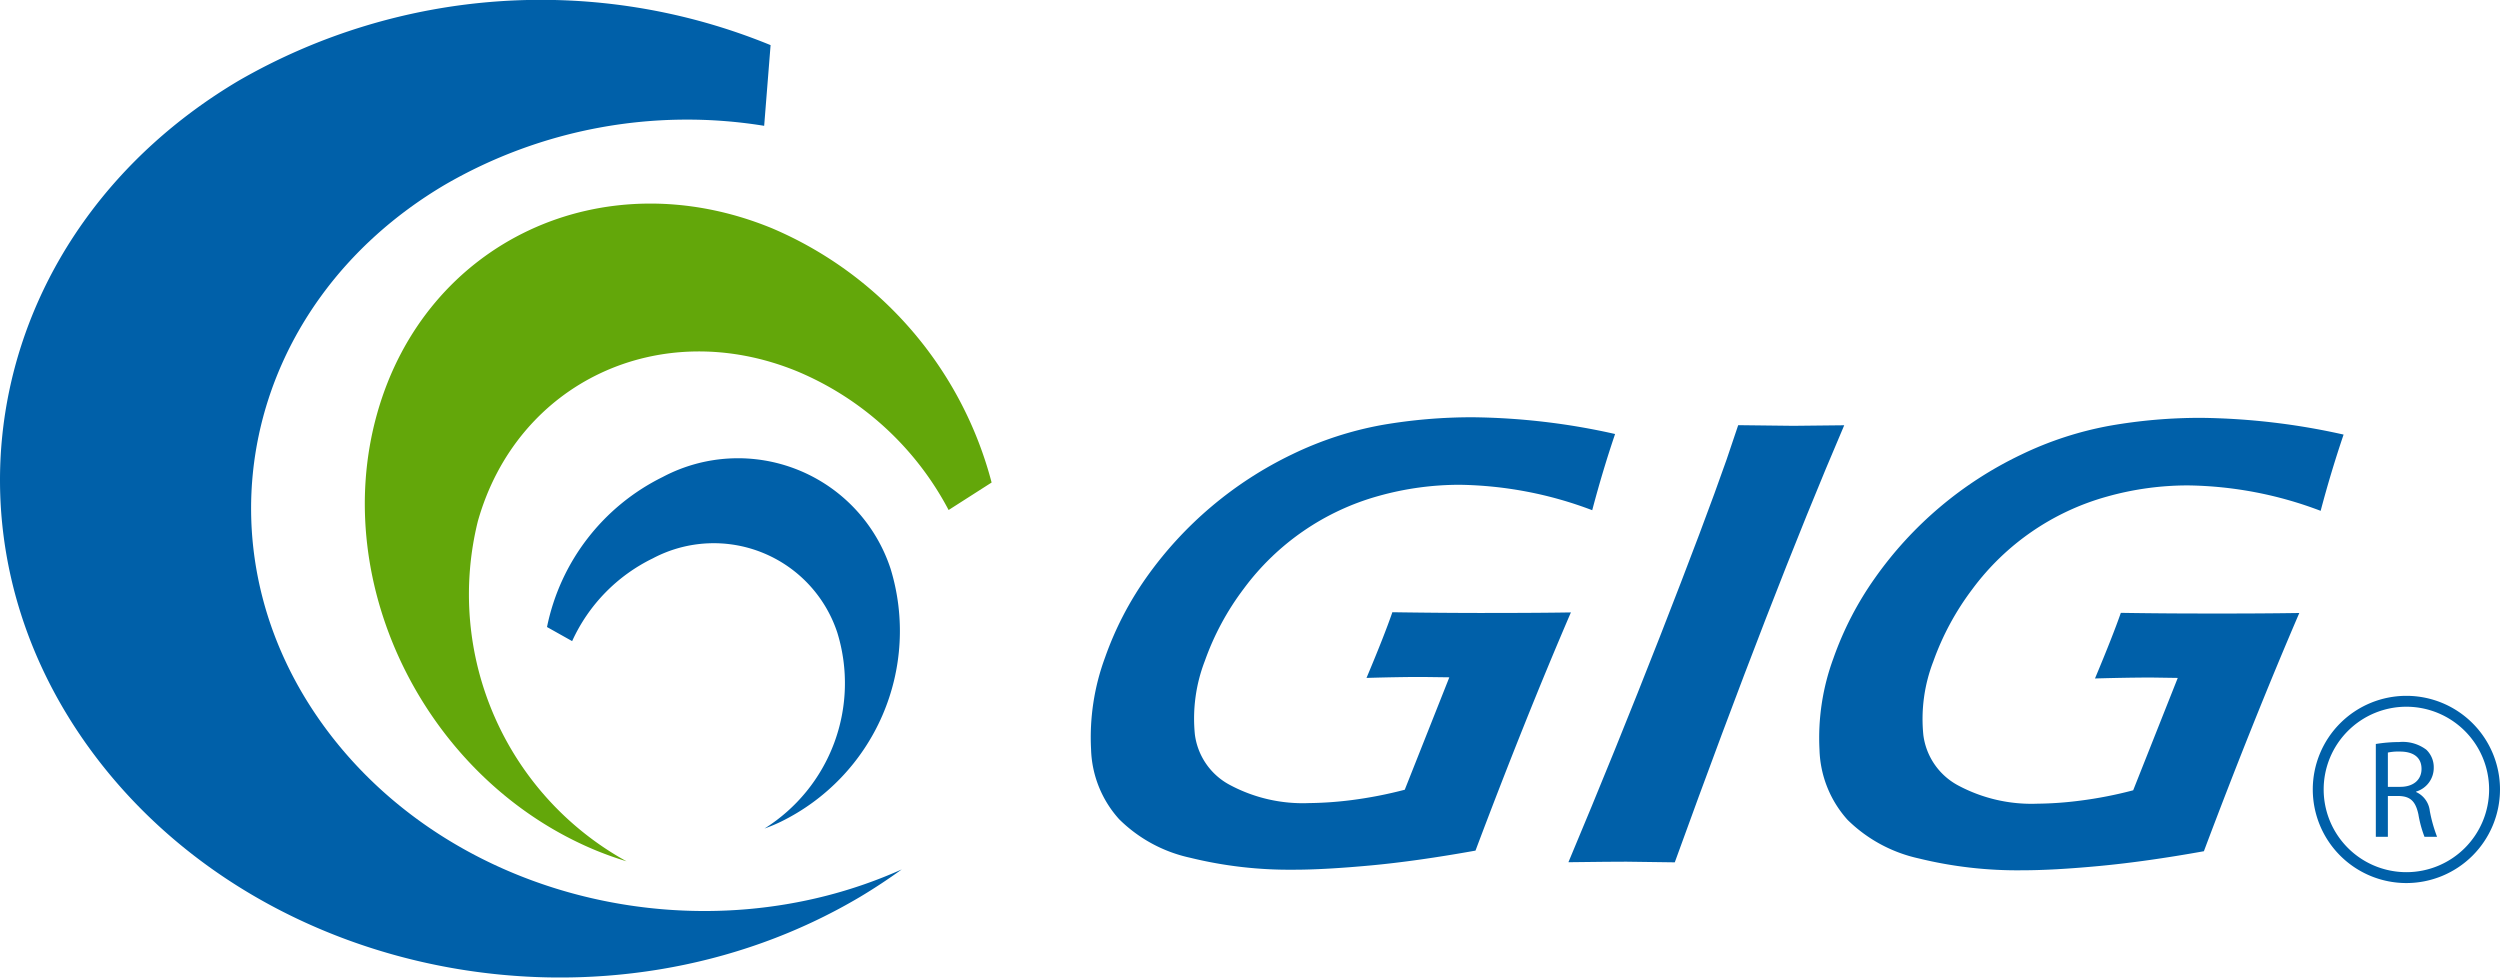 <svg xmlns="http://www.w3.org/2000/svg" viewBox="0 0 103.541 40.485"><defs><style>.cls-1{fill:#0060a9;}.cls-2{fill:#63a70a;}</style></defs><title>Asset 3</title><g id="Layer_2" data-name="Layer 2"><g id="Layer_1-2" data-name="Layer 1"><path class="cls-1" d="M9.889,3.339c-10.365,6.148-13.004,18.701-5.9,28.037,7.105,9.334,21.27,11.92,31.635,5.768.598-.357,1.174-.74,1.725-1.137-8.148,3.662-18.387,1.357-23.719-5.646-5.752-7.561-3.615-17.719,4.775-22.697a19.982,19.982,0,0,1,13.244-2.453l.266-3.342A25.072,25.072,0,0,0,9.889,3.339Z"/><path class="cls-2" d="M31.973,9.454c-7.025-2.887-14.348.551-16.352,7.67-2.006,7.115,2.068,15.229,9.098,18.113.406.164.815.31,1.229.435a12.624,12.624,0,0,1-6.158-14.08c1.625-5.766,7.551-8.545,13.236-6.209a12.575,12.575,0,0,1,6.262,5.74l1.781-1.139A15.792,15.792,0,0,0,31.973,9.454Z"/><path class="cls-1" d="M27.443,19.757a6.652,6.652,0,0,1,9.441,3.797,8.794,8.794,0,0,1-4.545,10.479,6.646,6.646,0,0,1-.678.283,7.105,7.105,0,0,0,3.018-8.113,5.388,5.388,0,0,0-7.645-3.076,7.063,7.063,0,0,0-3.338,3.426l-1.041-.584A8.906,8.906,0,0,1,27.443,19.757Z"/><path class="cls-1" d="M57.667,25.356q1.885.029,3.613.031c1.507,0,2.769-.006,3.781-.023q-1.91,4.441-3.951,9.865-2.43.436-4.33.613c-1.267.117-2.327.178-3.188.178a17.229,17.229,0,0,1-4.304-.496,5.981,5.981,0,0,1-2.936-1.594,4.511,4.511,0,0,1-1.164-2.898,9.539,9.539,0,0,1,.58-3.803,13.539,13.539,0,0,1,1.703-3.301,15.752,15.752,0,0,1,6.066-5.121,14.428,14.428,0,0,1,3.696-1.205,21.815,21.815,0,0,1,3.784-.32,28.016,28.016,0,0,1,5.874.693q-.51,1.503-.947,3.156a16.075,16.075,0,0,0-5.491-1.053,12.443,12.443,0,0,0-3.351.461,10.407,10.407,0,0,0-5.595,3.85,11.085,11.085,0,0,0-1.605,2.979,6.63,6.63,0,0,0-.414,3.057,2.767,2.767,0,0,0,1.459,2.09,6.402,6.402,0,0,0,3.267.746,15.197,15.197,0,0,0,1.757-.123,17.467,17.467,0,0,0,2.209-.43l1.846-4.656-1.079-.014q-.923-.003-2.351.039Q57.343,26.299,57.667,25.356Z"/><path class="cls-1" d="M64.958,35.71q1.917-4.562,3.795-9.357,1.873-4.79,2.758-7.324l.479-1.42,2.284.027c.127,0,.831-.008,2.107-.023q-2.99,6.976-7.018,18.102l-2.007-.027Q66.847,35.686,64.958,35.71Z"/><path class="cls-1" d="M87.837,25.382q1.884.029,3.61.027c1.51.004,2.771-.006,3.782-.021q-1.91,4.441-3.952,9.867c-1.617.291-3.062.492-4.327.611-1.268.119-2.327.178-3.188.178a17.153,17.153,0,0,1-4.307-.494,6.046,6.046,0,0,1-2.935-1.594,4.532,4.532,0,0,1-1.163-2.902,9.524,9.524,0,0,1,.579-3.797,13.477,13.477,0,0,1,1.706-3.301A15.646,15.646,0,0,1,83.707,18.831a14.32,14.32,0,0,1,3.696-1.203,21.624,21.624,0,0,1,3.783-.322,28.305,28.305,0,0,1,5.877.693c-.34,1.004-.659,2.057-.95,3.158a15.996,15.996,0,0,0-5.49-1.053,12.376,12.376,0,0,0-3.352.461,10.396,10.396,0,0,0-5.593,3.848,11.17,11.17,0,0,0-1.606,2.978,6.607,6.607,0,0,0-.413,3.057,2.765,2.765,0,0,0,1.459,2.092,6.437,6.437,0,0,0,3.265.746,14.847,14.847,0,0,0,1.76-.125,17.021,17.021,0,0,0,2.206-.43l1.846-4.654-1.08-.016c-.614,0-1.396.012-2.348.039Q87.511,26.322,87.837,25.382Z"/><path class="cls-1" d="M98.398,30.813a6.152,6.152,0,0,1,.965-.08,1.623,1.623,0,0,1,1.127.318,1,1,0,0,1,.307.744,1.025,1.025,0,0,1-.731.99v.018a.976.976,0,0,1,.568.787,6.089,6.089,0,0,0,.3,1.066h-.521a4.782,4.782,0,0,1-.252-.93c-.117-.537-.329-.738-.787-.758h-.477v1.688h-.499Zm.499,1.775h.517c.54,0,.877-.293.877-.742,0-.498-.363-.719-.894-.719a2.117,2.117,0,0,0-.5.041Z"/><path class="cls-1" d="M99.664,36.573a3.877,3.877,0,1,1,3.877-3.877A3.88,3.88,0,0,1,99.664,36.573Zm0-7.303a3.426,3.426,0,1,0,3.426,3.426A3.43,3.43,0,0,0,99.664,29.27Z"/></g></g></svg>